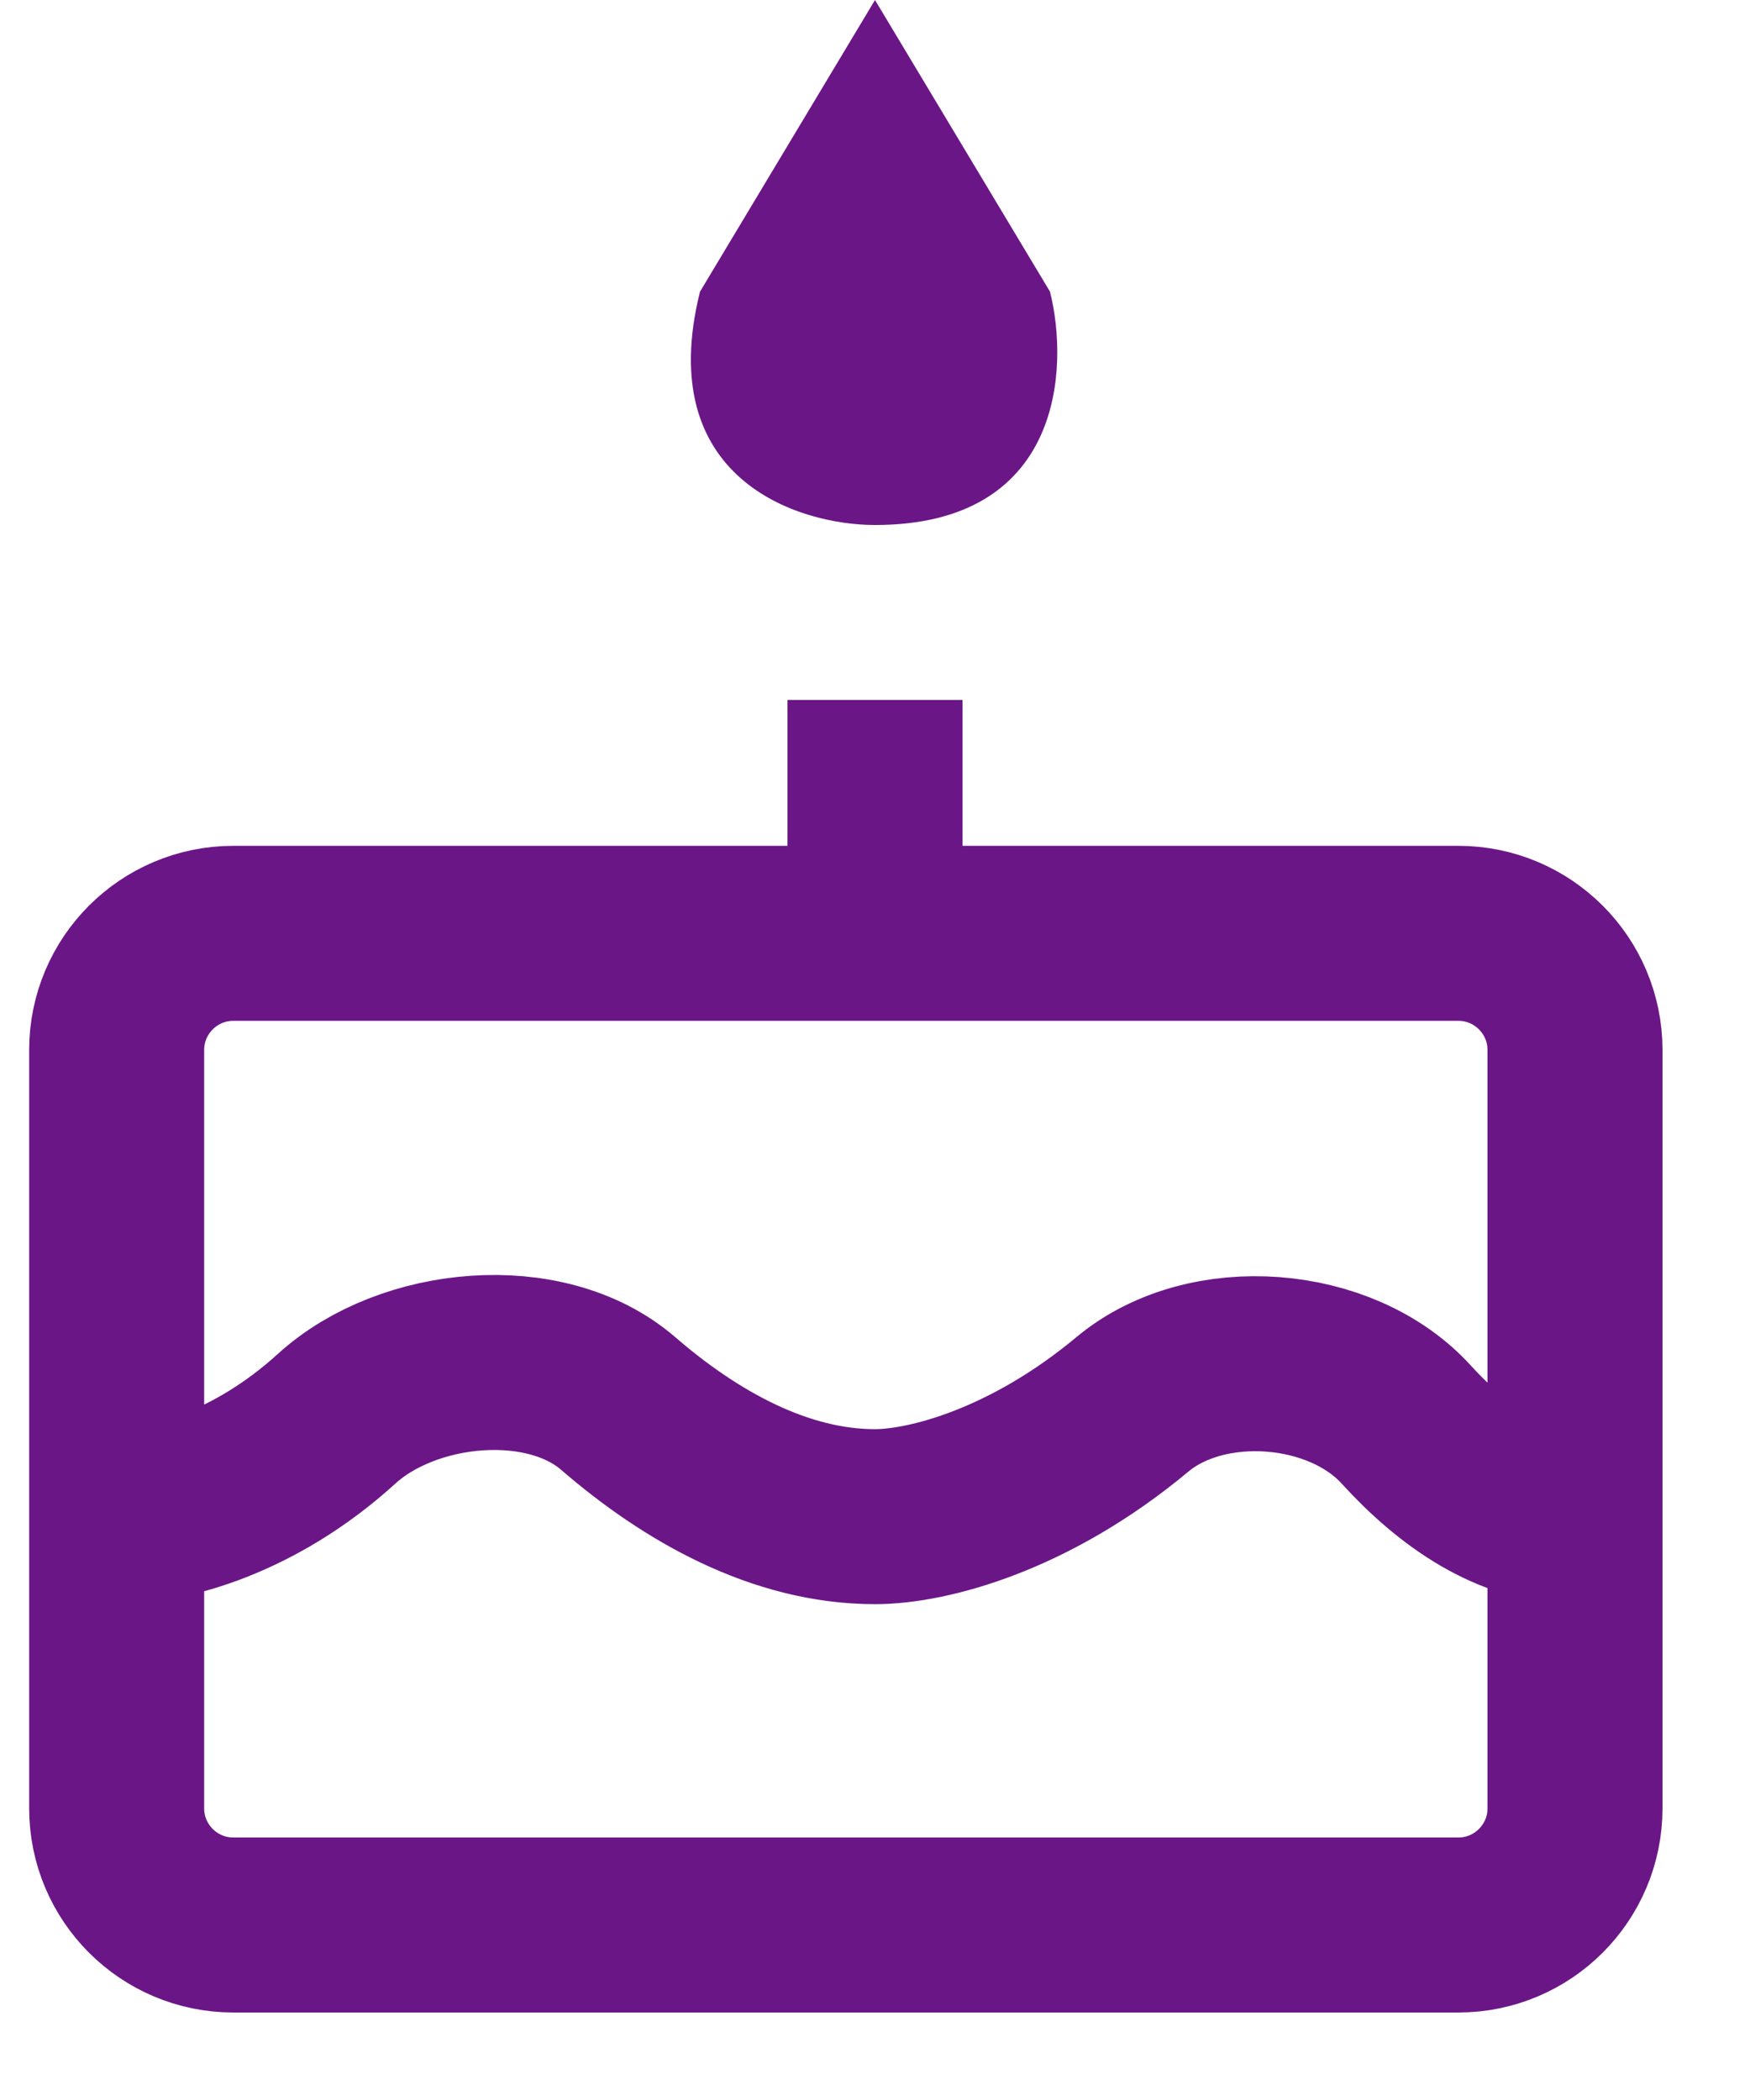 <svg width="15" height="18" viewBox="0 0 15 18" fill="none" xmlns="http://www.w3.org/2000/svg">
<path d="M1 13V15.5C1 16.052 1.448 16.5 2 16.5H12.5C13.052 16.5 13.5 16.052 13.5 15.5V13M1 13V9C1 8.448 1.448 8 2 8H7.5M1 13C1.419 13 2.18 12.803 2.886 12.16C3.498 11.603 4.675 11.489 5.3 12.031C5.919 12.566 6.684 13 7.5 13C7.945 13 8.819 12.778 9.708 12.036C10.344 11.507 11.495 11.597 12.052 12.209C12.462 12.659 12.957 13 13.5 13M13.5 13V9C13.5 8.448 13.052 8 12.5 8H10.5H7.5M7.5 6V8" stroke="#6B1687" stroke-width="1.5"/>
<path d="M6 2.5C5.6 4.1 6.833 4.5 7.5 4.5C9.1 4.5 9.167 3.167 9 2.5L7.5 0L6 2.5Z" fill="#6B1687"/>
</svg>
